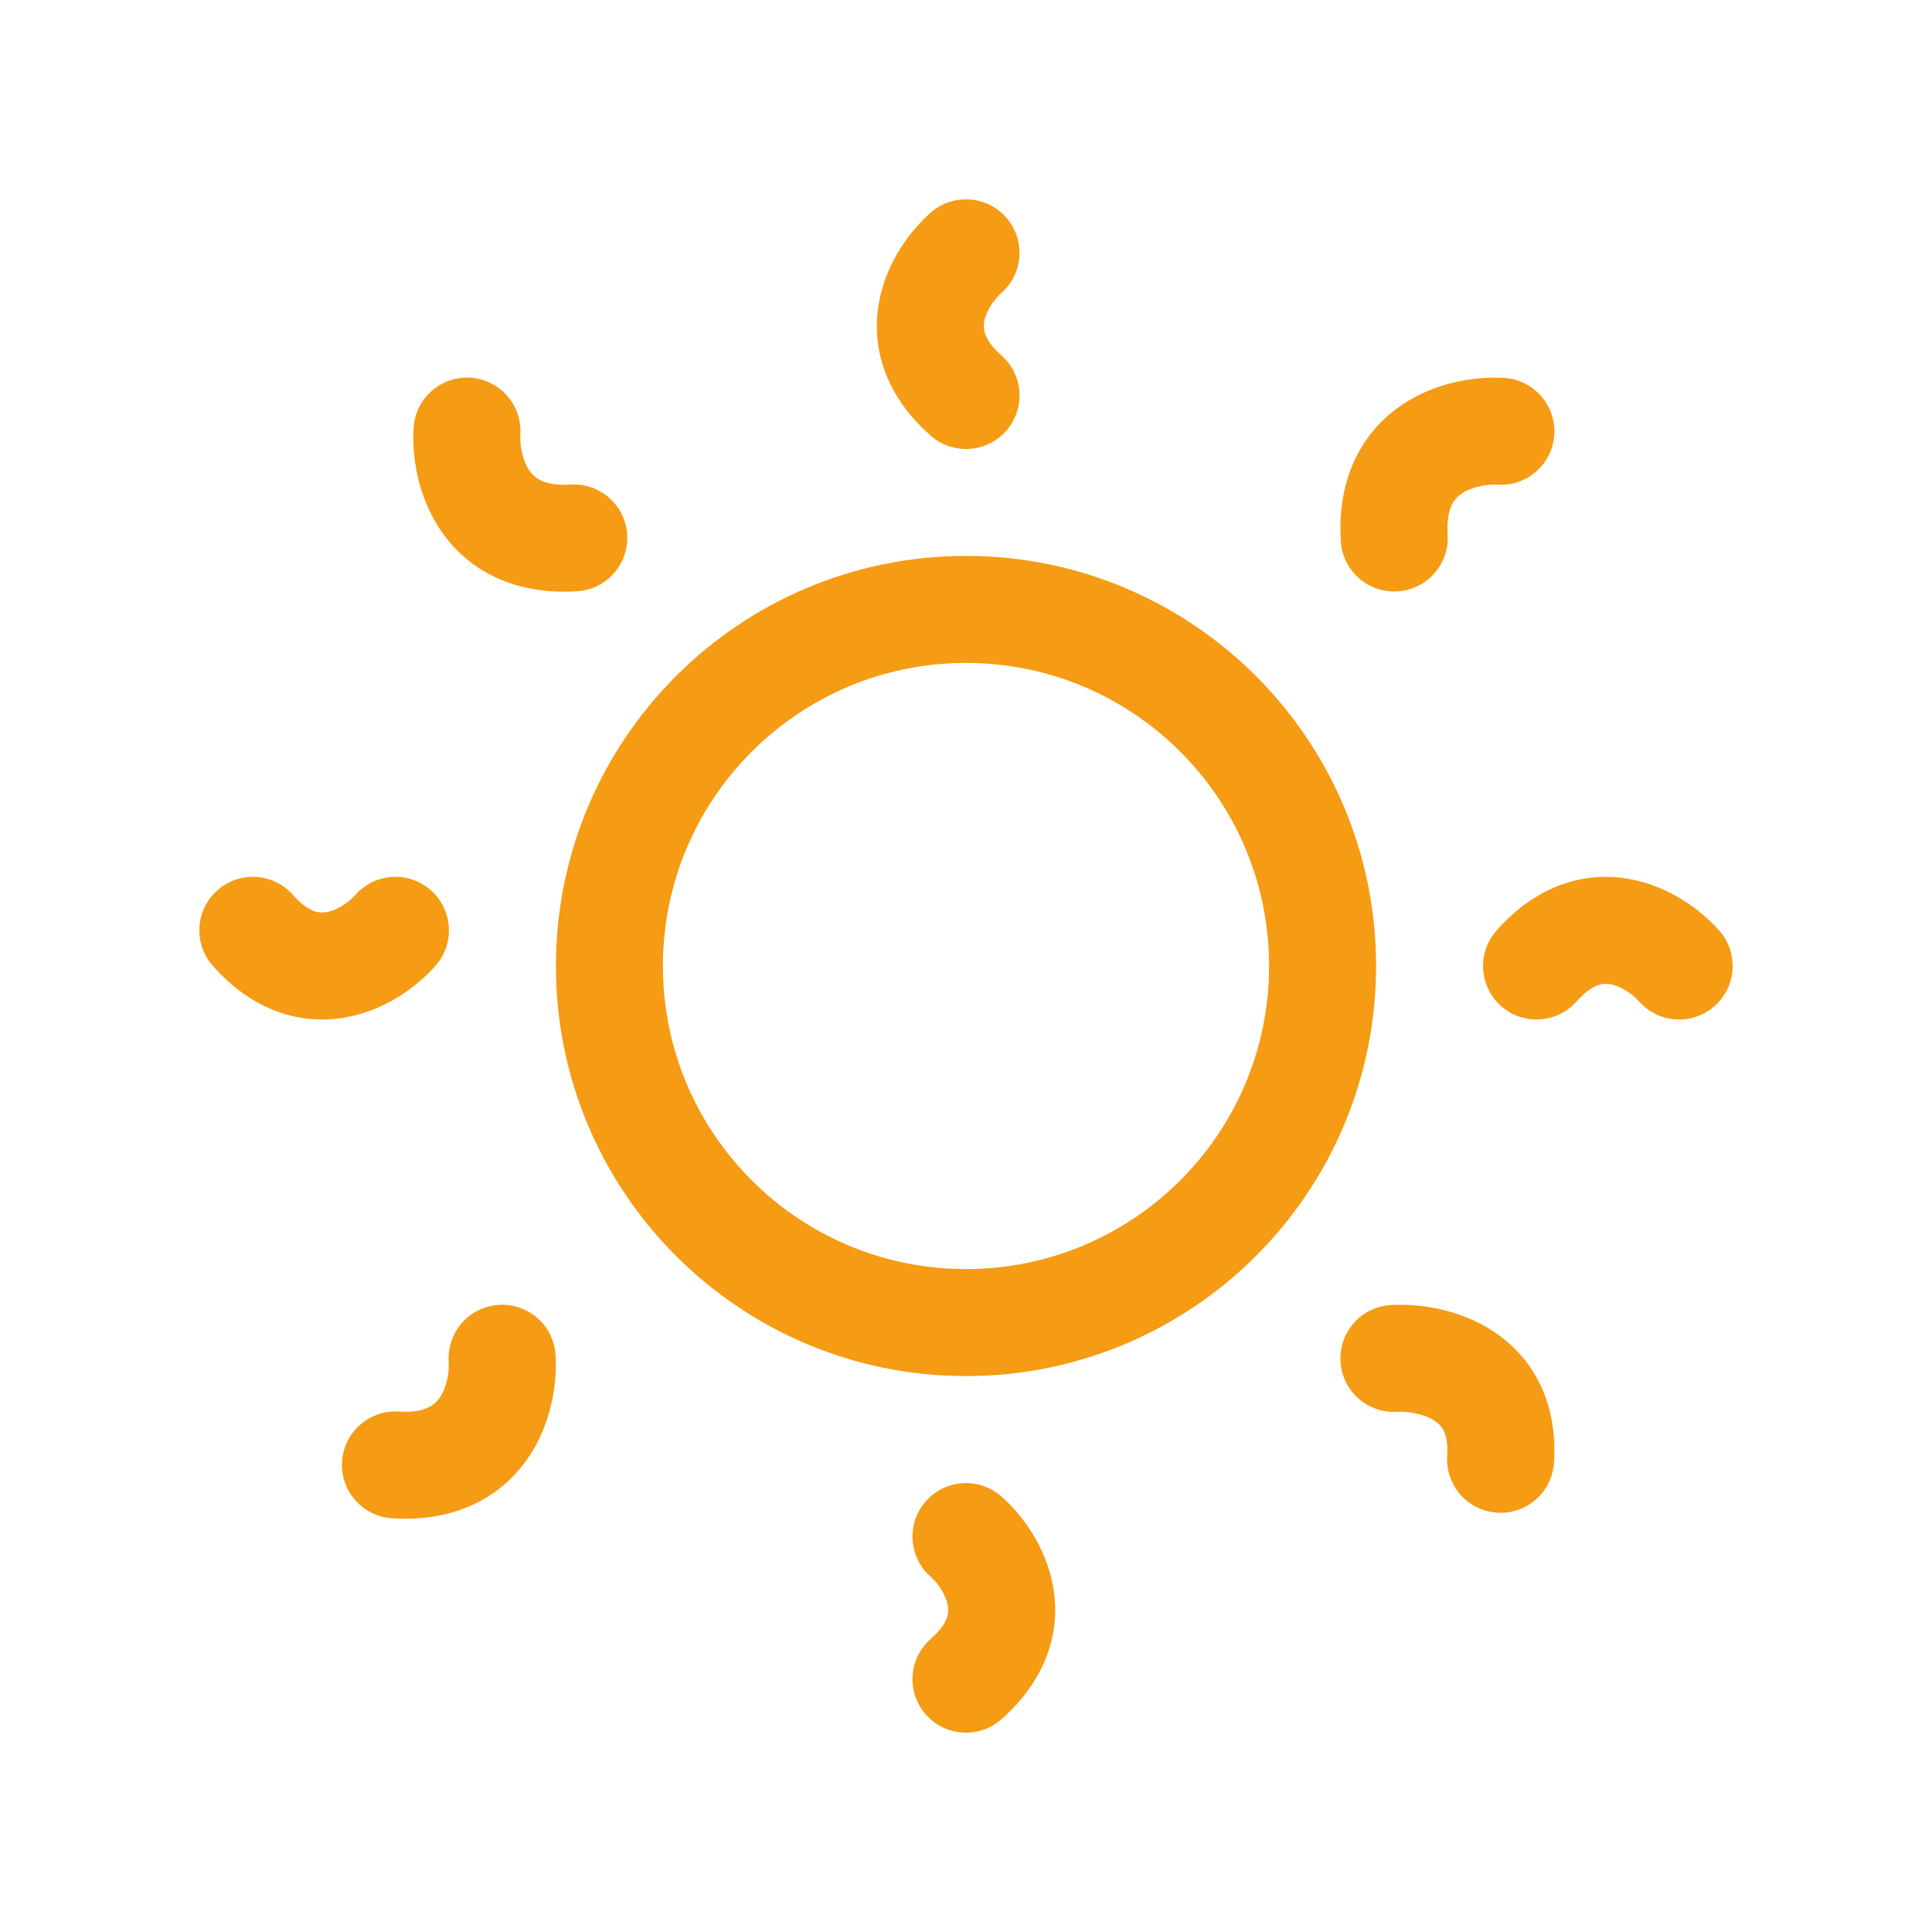 <svg width="24" height="24" viewBox="0 0 24 24" fill="none" xmlns="http://www.w3.org/2000/svg">
<path fill-rule="evenodd" clip-rule="evenodd" d="M12 8.235C9.921 8.235 8.235 9.921 8.235 12C8.235 14.08 9.921 15.765 12 15.765C14.079 15.765 15.765 14.08 15.765 12C15.765 9.921 14.079 8.235 12 8.235ZM6.906 12C6.906 9.187 9.187 6.906 12 6.906C14.813 6.906 17.094 9.187 17.094 12C17.094 14.813 14.813 17.094 12 17.094C9.187 17.094 6.906 14.813 6.906 12Z" fill="#F59B14"/>
<path fill-rule="evenodd" clip-rule="evenodd" d="M12.498 2.701C12.741 2.976 12.715 3.396 12.44 3.639C12.349 3.719 12.251 3.861 12.227 3.992C12.217 4.047 12.22 4.098 12.239 4.152C12.259 4.208 12.309 4.299 12.44 4.415C12.715 4.658 12.741 5.078 12.498 5.353C12.255 5.628 11.835 5.654 11.56 5.411C10.995 4.912 10.817 4.312 10.92 3.751C11.013 3.248 11.316 2.858 11.56 2.643C11.835 2.4 12.255 2.426 12.498 2.701ZM5.842 4.692C6.208 4.715 6.487 5.03 6.464 5.397C6.456 5.531 6.49 5.719 6.576 5.845C6.613 5.899 6.659 5.94 6.721 5.969C6.784 5.999 6.896 6.031 7.086 6.019C7.453 5.996 7.768 6.275 7.791 6.641C7.813 7.007 7.535 7.323 7.168 7.345C6.385 7.394 5.816 7.084 5.482 6.599C5.18 6.161 5.117 5.652 5.138 5.315C5.16 4.948 5.476 4.67 5.842 4.692ZM17.402 5.039C17.839 4.738 18.348 4.674 18.686 4.695C19.052 4.718 19.33 5.033 19.308 5.399C19.285 5.765 18.97 6.044 18.604 6.021C18.47 6.013 18.281 6.047 18.156 6.133C18.102 6.17 18.061 6.215 18.032 6.277C18.003 6.341 17.971 6.453 17.983 6.642C18.005 7.008 17.727 7.324 17.36 7.346C16.994 7.369 16.679 7.09 16.656 6.724C16.608 5.941 16.917 5.373 17.402 5.039ZM20.249 10.921C20.753 11.013 21.142 11.317 21.357 11.56C21.6 11.835 21.574 12.255 21.299 12.498C21.024 12.741 20.604 12.715 20.361 12.44C20.281 12.349 20.139 12.252 20.008 12.227C19.953 12.217 19.902 12.22 19.848 12.24C19.792 12.26 19.701 12.309 19.585 12.44C19.343 12.715 18.923 12.741 18.648 12.498C18.372 12.255 18.347 11.835 18.59 11.56C19.088 10.995 19.688 10.817 20.249 10.921ZM2.701 11.059C2.976 10.816 3.396 10.842 3.639 11.117C3.754 11.248 3.845 11.298 3.901 11.318C3.955 11.337 4.006 11.34 4.061 11.33C4.192 11.306 4.334 11.208 4.415 11.117C4.658 10.842 5.077 10.816 5.352 11.059C5.627 11.302 5.653 11.722 5.41 11.997C5.195 12.241 4.806 12.544 4.302 12.637C3.741 12.74 3.142 12.562 2.643 11.997C2.4 11.722 2.426 11.302 2.701 11.059ZM6.197 16.21C6.563 16.187 6.878 16.465 6.901 16.832C6.922 17.169 6.858 17.678 6.557 18.115C6.223 18.6 5.654 18.91 4.872 18.861C4.505 18.838 4.227 18.523 4.249 18.157C4.272 17.791 4.587 17.512 4.954 17.535C5.143 17.547 5.255 17.515 5.318 17.485C5.38 17.456 5.426 17.415 5.463 17.361C5.549 17.236 5.583 17.047 5.574 16.914C5.552 16.547 5.83 16.232 6.197 16.21ZM17.818 17.647C17.69 17.564 17.495 17.53 17.354 17.538C16.988 17.56 16.674 17.28 16.652 16.914C16.631 16.547 16.91 16.233 17.277 16.212C17.607 16.192 18.109 16.251 18.544 16.534C19.029 16.85 19.354 17.401 19.304 18.171C19.28 18.538 18.964 18.815 18.597 18.791C18.231 18.767 17.954 18.451 17.978 18.085C17.989 17.916 17.959 17.823 17.934 17.773C17.91 17.723 17.873 17.683 17.818 17.647ZM11.502 18.648C11.745 18.373 12.165 18.347 12.44 18.59C12.684 18.805 12.987 19.194 13.08 19.698C13.183 20.259 13.005 20.858 12.44 21.357C12.165 21.6 11.745 21.574 11.502 21.299C11.259 21.024 11.285 20.605 11.56 20.361C11.691 20.246 11.741 20.155 11.761 20.099C11.78 20.045 11.783 19.994 11.773 19.939C11.749 19.808 11.651 19.666 11.56 19.586C11.285 19.343 11.259 18.923 11.502 18.648Z" fill="#F59B14"/>
</svg>
